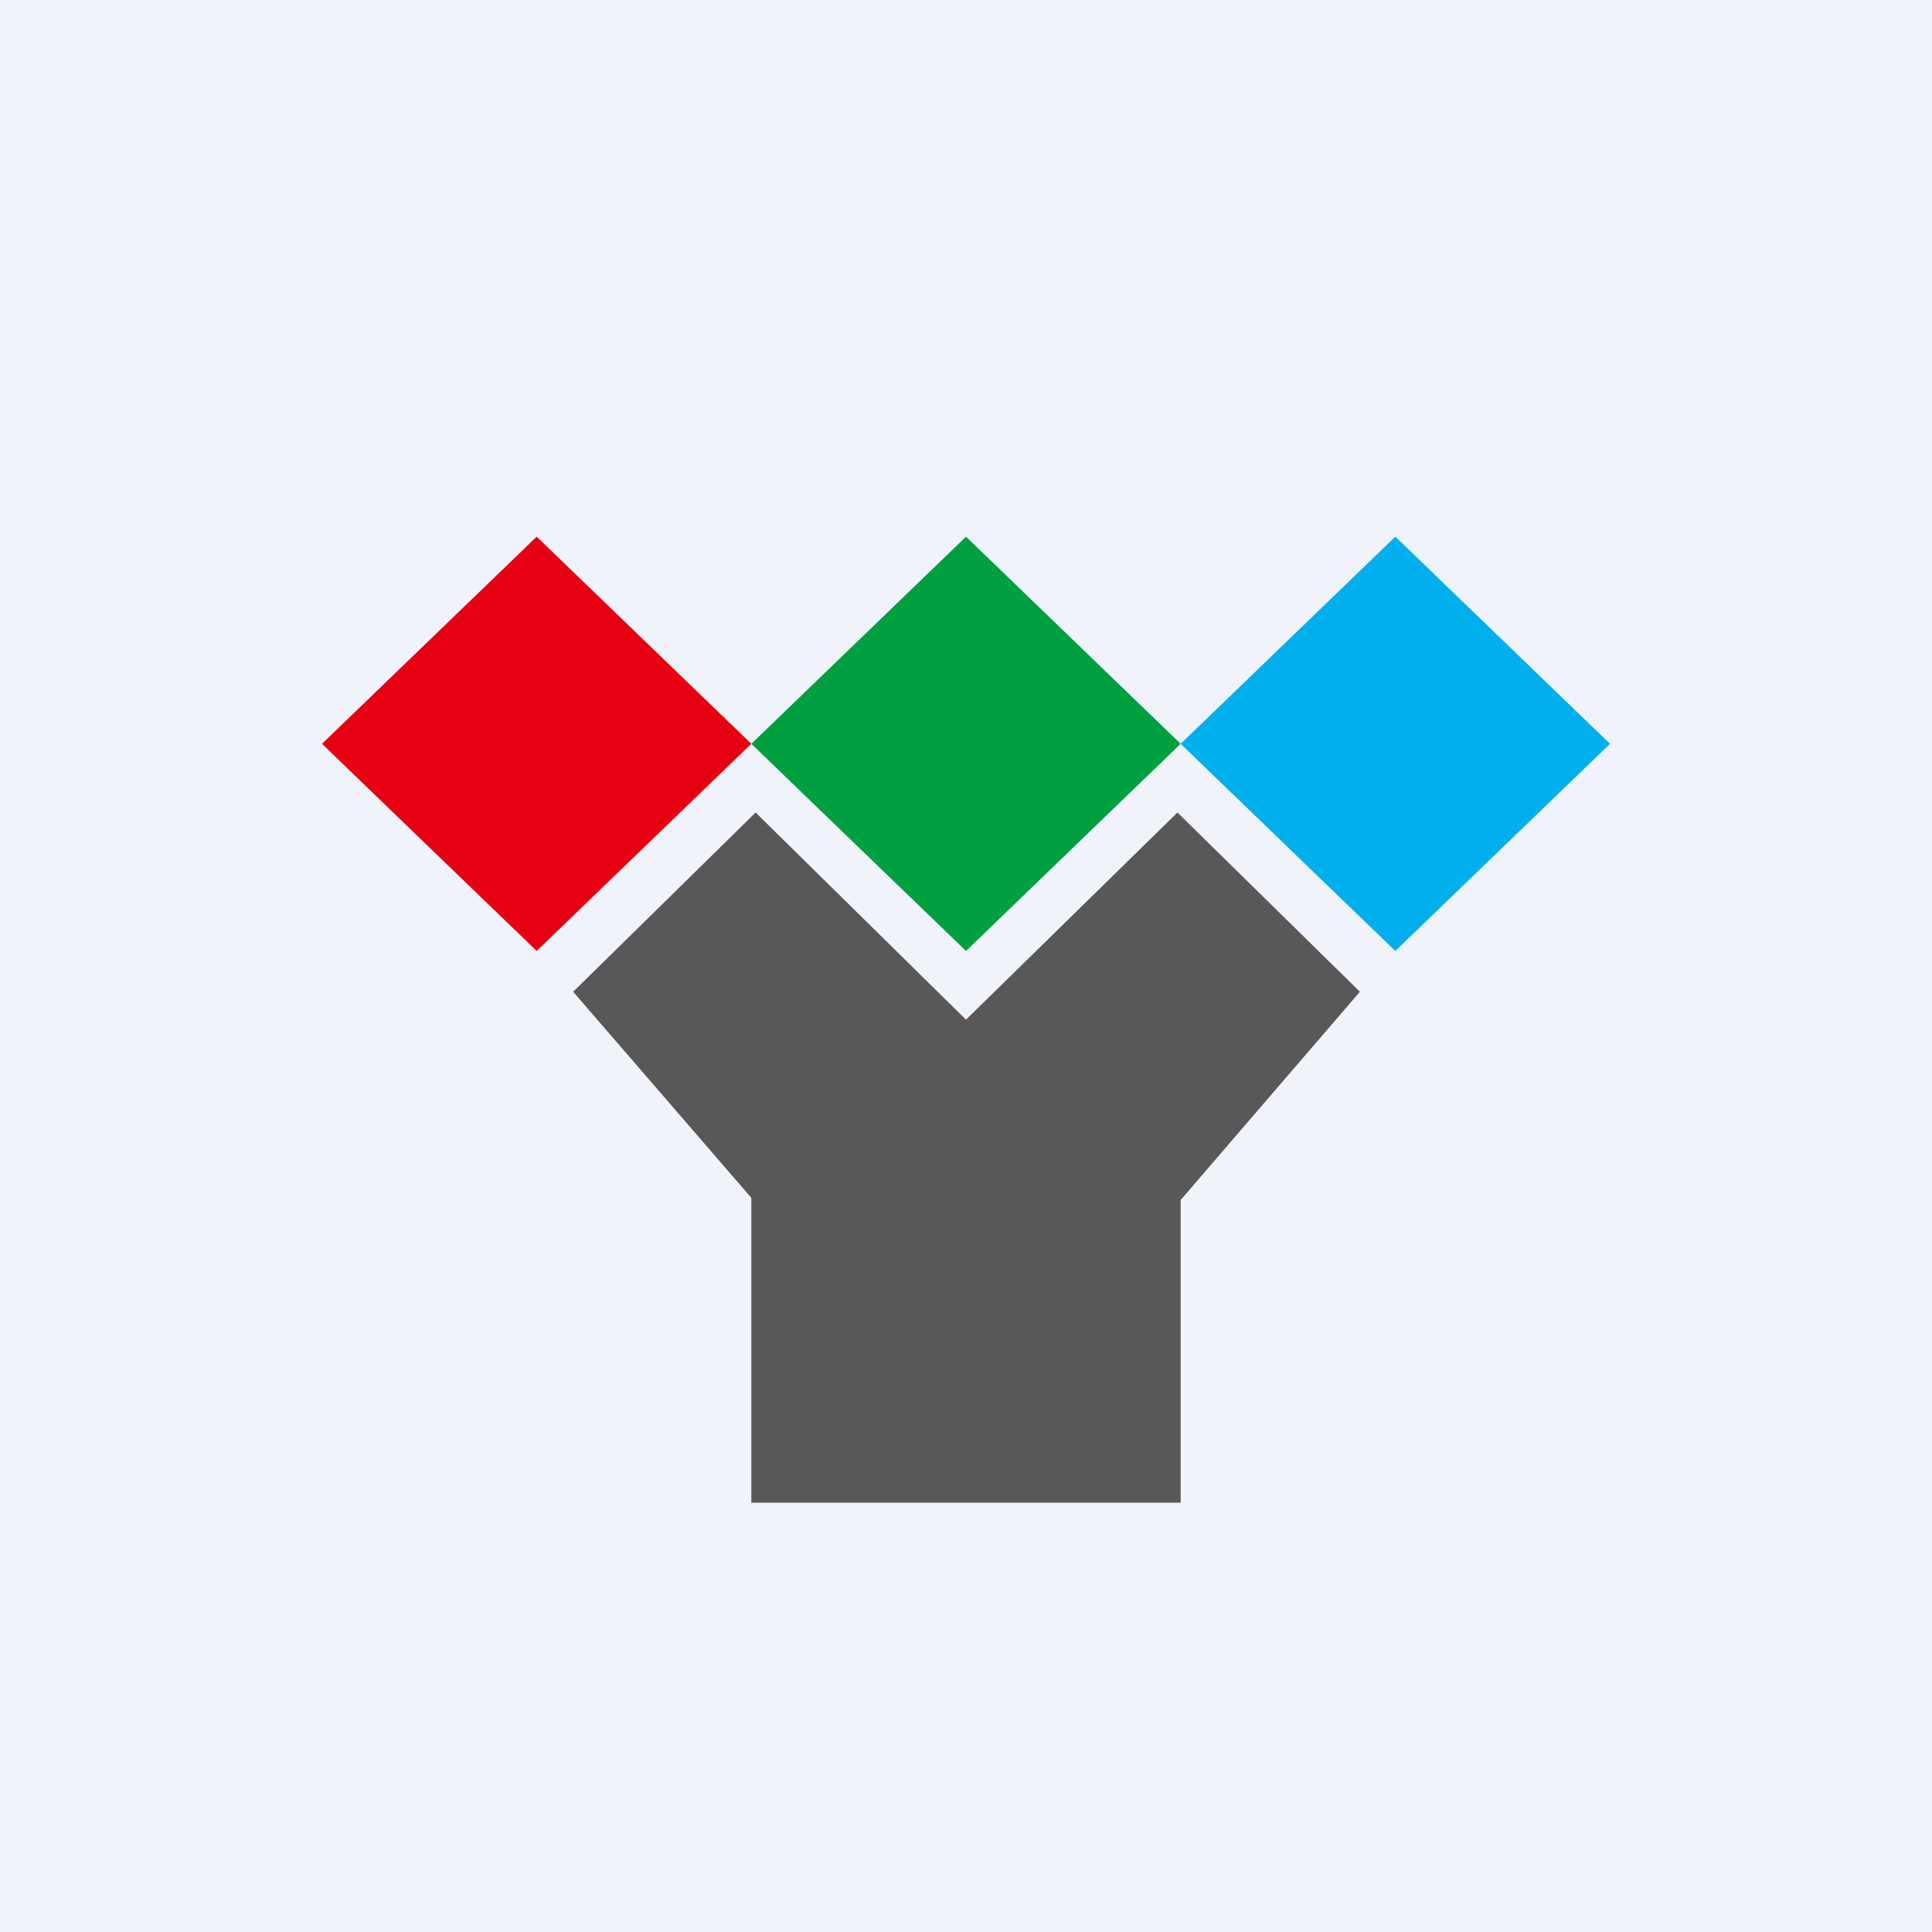 <!-- by TradingView --><svg width="18" height="18" viewBox="0 0 18 18" xmlns="http://www.w3.org/2000/svg"><path fill="#F0F3FA" d="M0 0h18v18H0z"/><path d="M7 6.93 5 8.86 3 6.93 5 5l2 1.93Z" fill="#E60012"/><path d="M11 6.93 9 8.86 7 6.93 9 5l2 1.93Z" fill="#00A040"/><path d="m15 6.93-2 1.93-2-1.93L13 5l2 1.93Z" fill="#00AFEC"/><path d="m12.67 9.24-1.7-1.67L9 9.5 7.04 7.57l-1.7 1.67L7 11.16V14h4v-2.82l1.67-1.94Z" fill="#595757"/></svg>